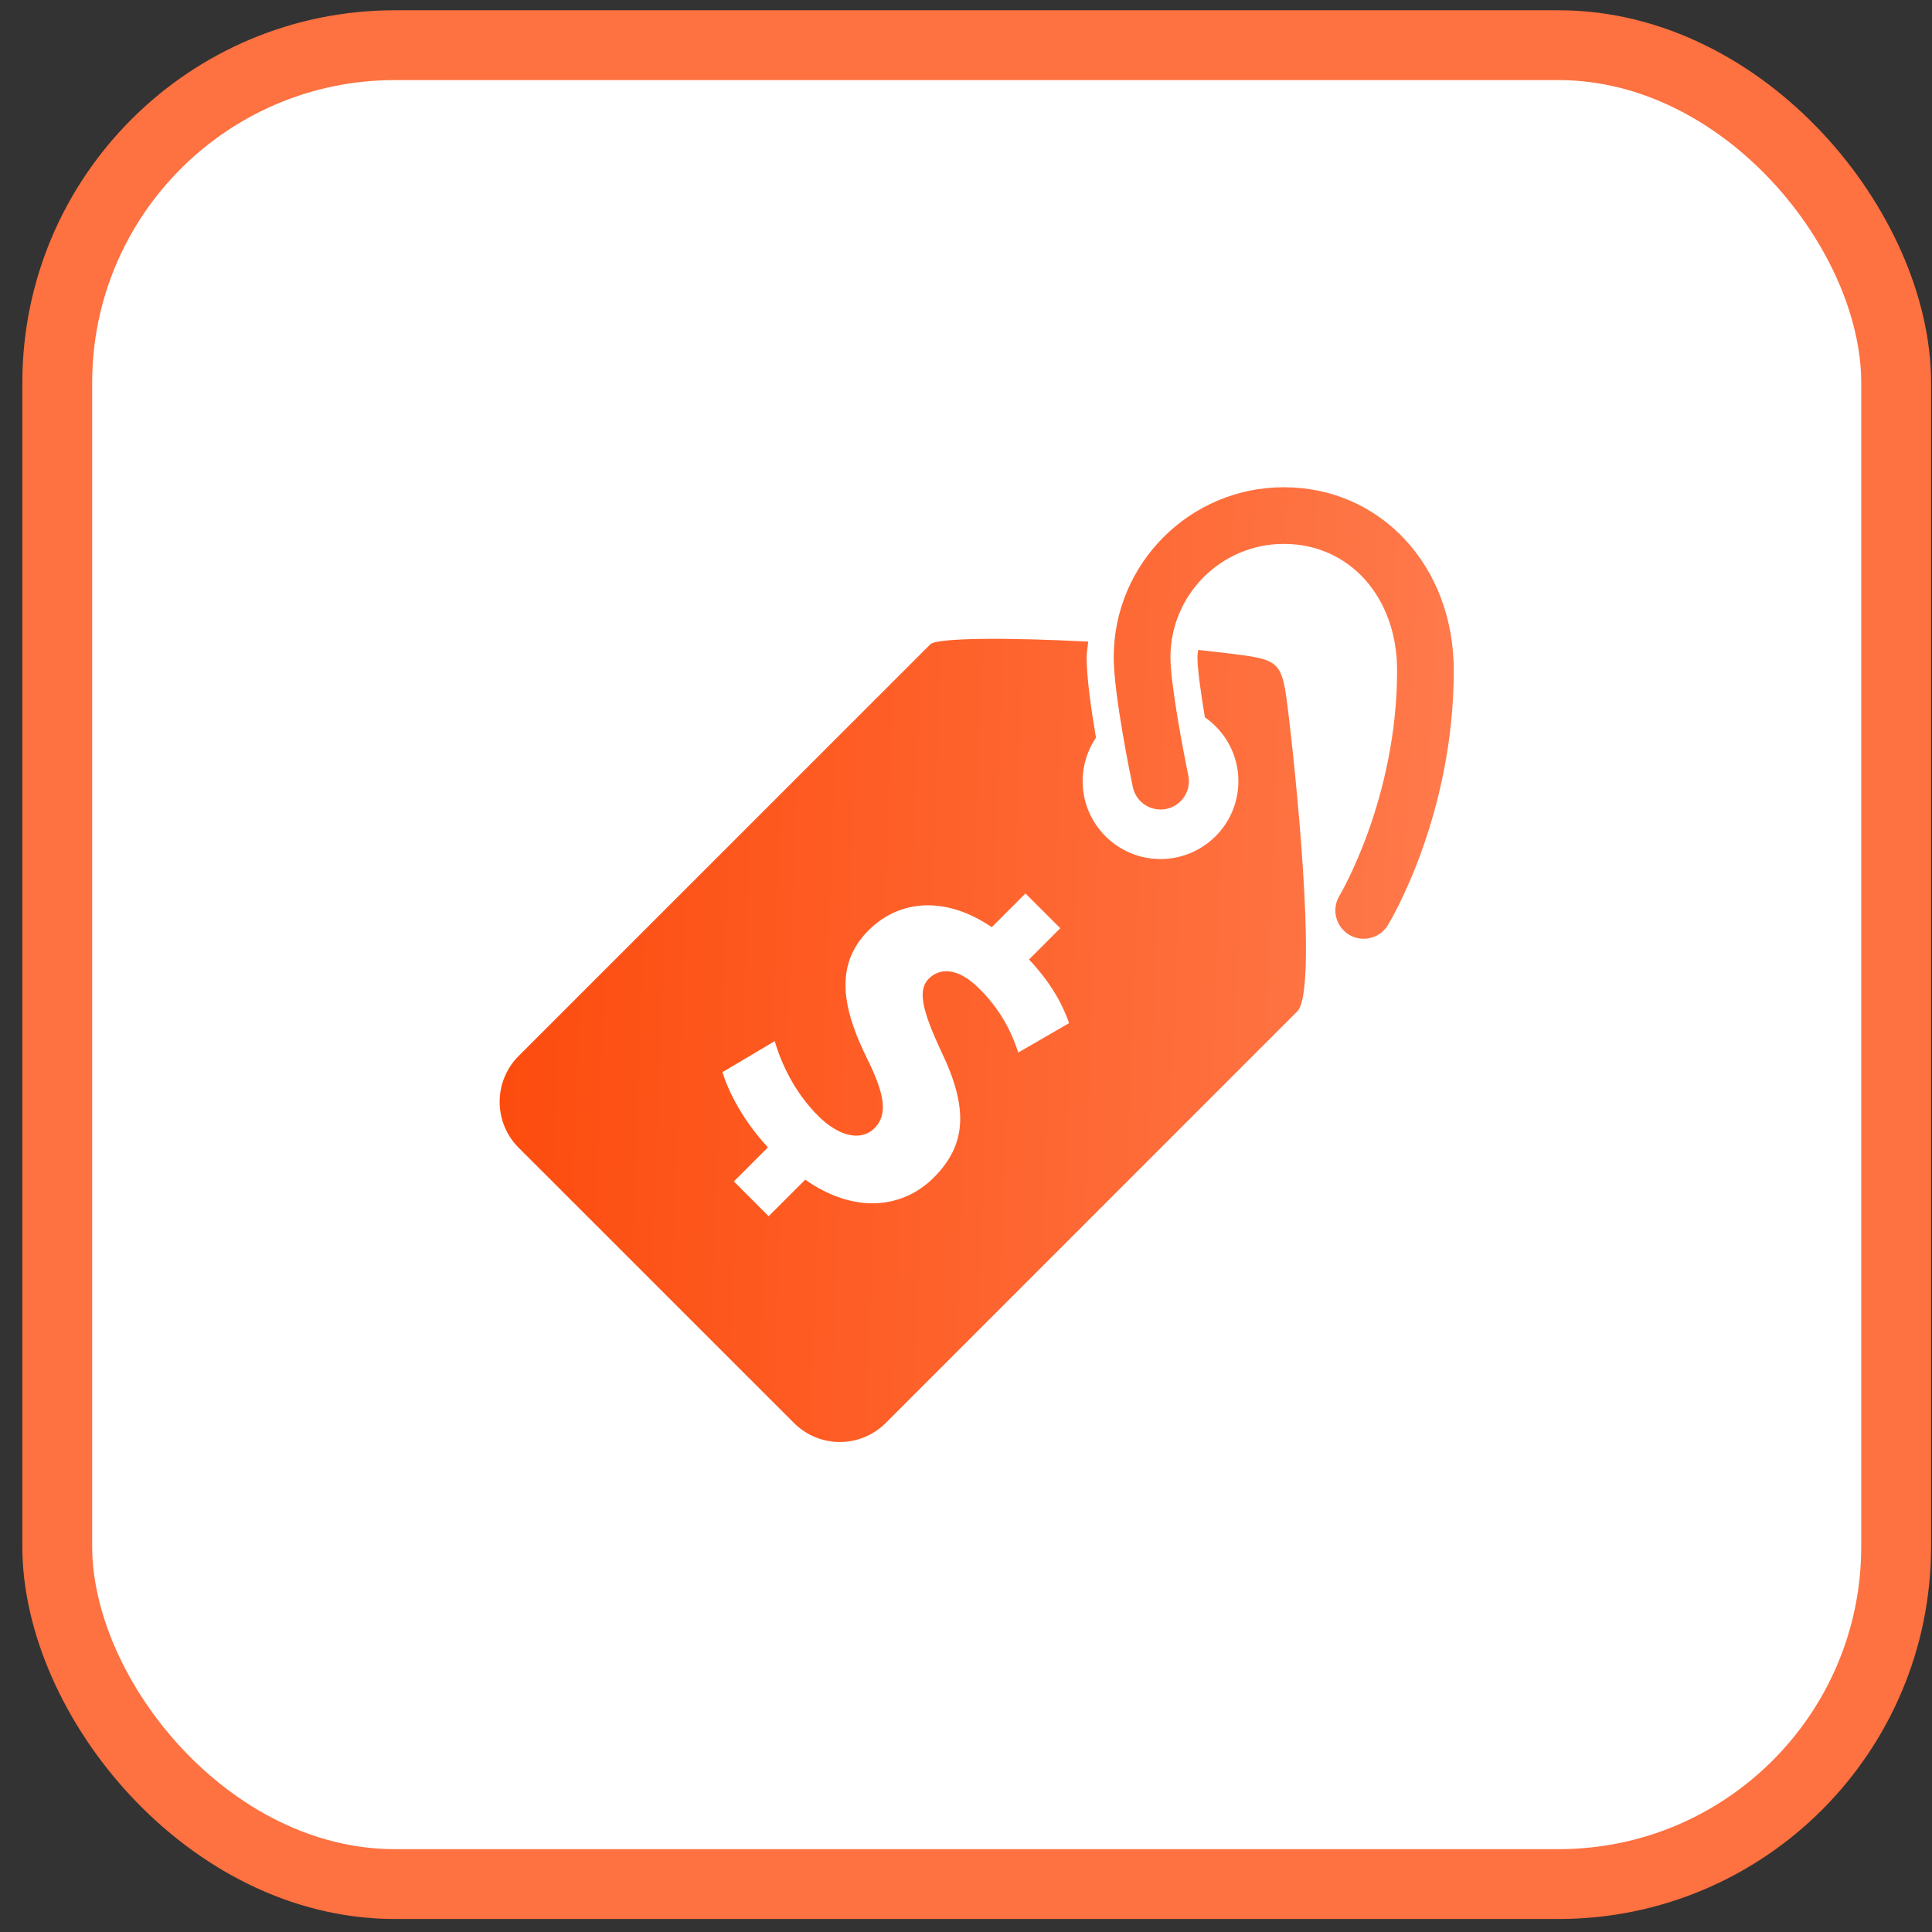 <svg width="83" height="83" viewBox="0 0 83 83" fill="none" xmlns="http://www.w3.org/2000/svg">
<rect x="0" y="0" width="83" height="83" fill="#333333" stroke="none"/>
<rect x="2.46" y="1.941" width="79" height="79" rx="14.5" fill="white" stroke="#FE7140" stroke-width="3"/>
<path d="M62.455 28.8C62.455 35.031 59.738 39.559 59.623 39.747C59.393 40.123 58.995 40.33 58.584 40.33C58.368 40.33 58.151 40.273 57.954 40.154C57.38 39.804 57.196 39.057 57.543 38.483C57.569 38.441 60.02 34.32 60.02 28.8C60.02 25.651 57.973 23.366 55.152 23.366C52.467 23.366 50.283 25.55 50.283 28.236C50.283 29.381 50.837 32.288 51.05 33.311C51.188 33.97 50.764 34.614 50.106 34.752C49.447 34.887 48.803 34.466 48.666 33.809C48.582 33.408 47.846 29.839 47.846 28.236C47.846 24.209 51.123 20.932 55.152 20.932C59.314 20.932 62.455 24.314 62.455 28.8ZM55.358 30.715C55.842 34.76 56.544 42.642 55.737 43.445L38.05 61.133C36.963 62.222 35.197 62.222 34.109 61.132L22.282 49.307C21.193 48.22 21.193 46.453 22.282 45.365L39.97 27.678C40.251 27.397 43.311 27.384 46.751 27.564C46.732 27.791 46.683 28.005 46.683 28.236C46.683 29.119 46.878 30.487 47.083 31.689C46.722 32.224 46.511 32.867 46.511 33.56C46.511 35.407 48.009 36.905 49.856 36.905C51.704 36.905 53.202 35.407 53.202 33.56C53.202 32.422 52.632 31.42 51.764 30.817C51.586 29.758 51.443 28.736 51.443 28.236C51.443 28.128 51.465 28.029 51.475 27.922C51.899 27.967 52.316 28.013 52.711 28.062C55.049 28.349 55.072 28.344 55.358 30.715ZM45.931 43.953C45.656 43.189 45.199 42.274 44.207 41.22L45.55 39.876L44.055 38.383L42.606 39.833C40.667 38.505 38.668 38.613 37.311 39.97C35.832 41.449 36.181 43.326 37.266 45.508C38.012 47.018 38.149 47.888 37.569 48.467C36.974 49.062 36.014 48.804 35.143 47.934C34.153 46.944 33.572 45.72 33.283 44.728L31.04 46.058C31.3 46.956 32.001 48.237 32.991 49.291L31.528 50.755L33.022 52.25L34.594 50.679C36.668 52.142 38.76 51.946 40.116 50.589C41.505 49.197 41.627 47.642 40.437 45.171C39.612 43.4 39.413 42.531 39.902 42.044C40.331 41.615 41.092 41.493 42.084 42.485C43.184 43.584 43.549 44.652 43.747 45.217L45.931 43.953Z" fill="url(#paint0_linear_4_8216)"/>
<defs>
<linearGradient id="paint0_linear_4_8216" x1="21.395" y1="31.373" x2="72.422" y2="33.288" gradientUnits="userSpaceOnUse">
<stop stop-color="#FD4B0D"/>
<stop offset="1" stop-color="#FF855A"/>
</linearGradient>
</defs>
</svg>
